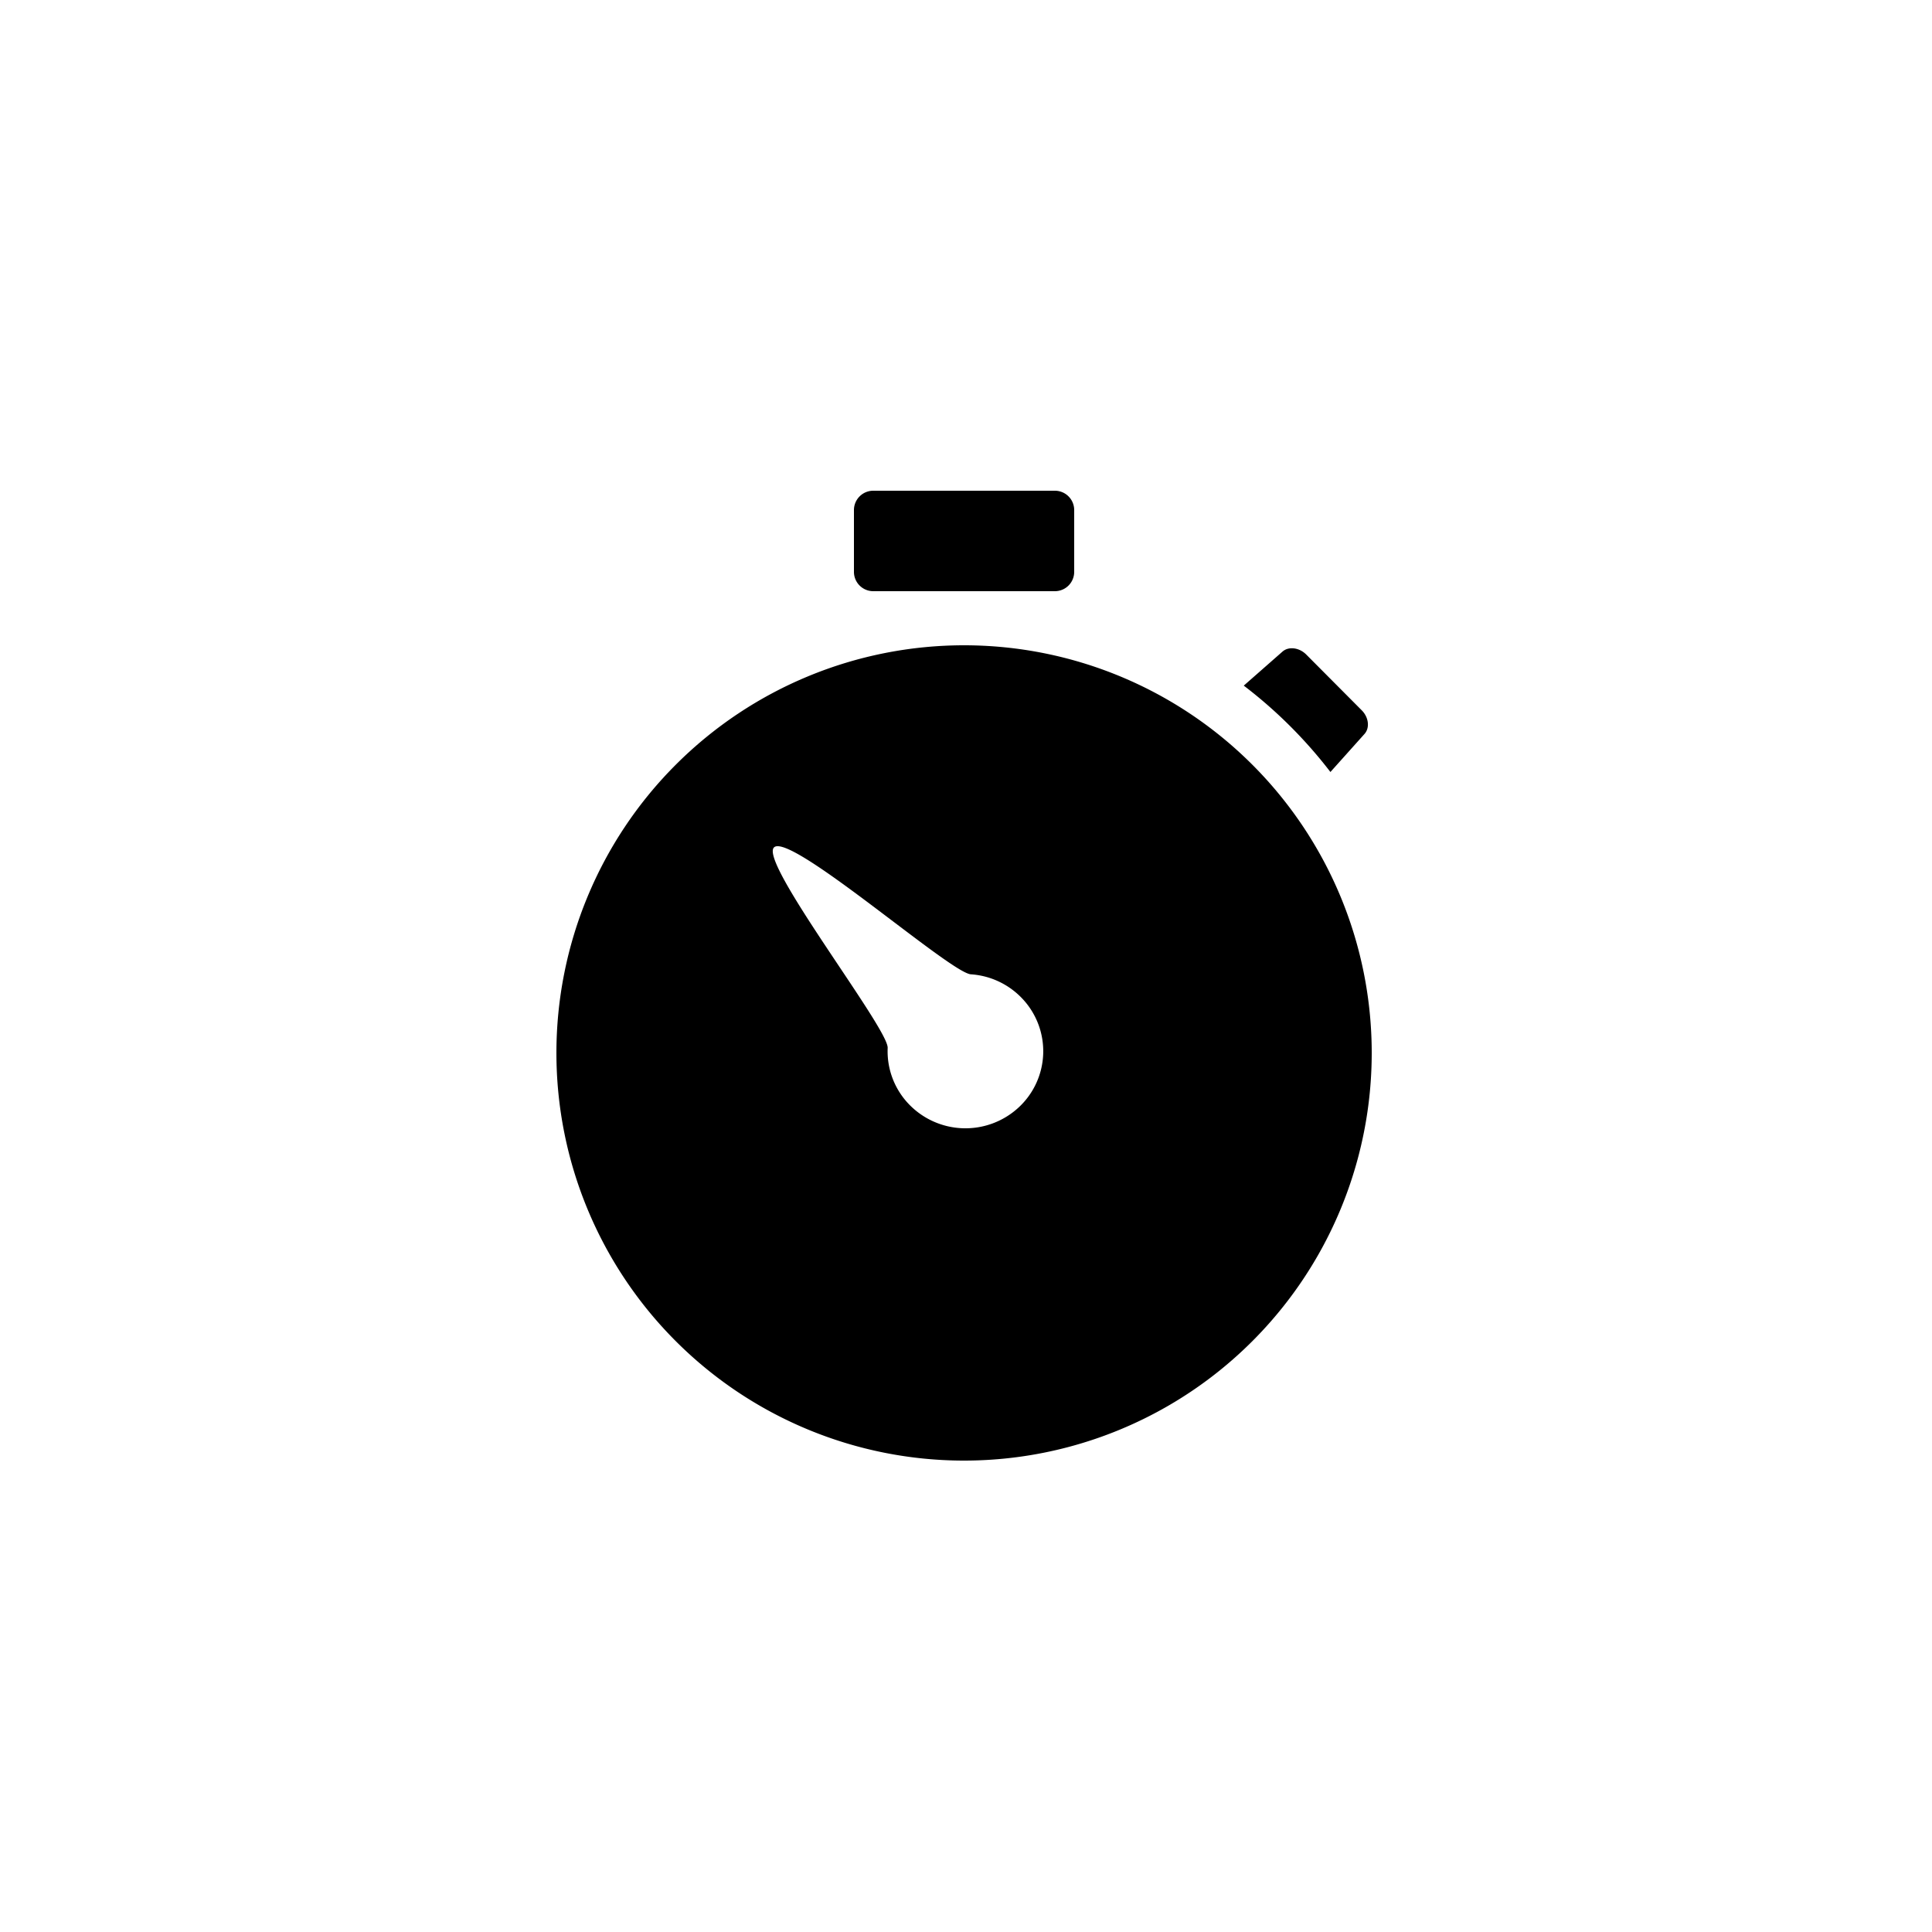 <svg xmlns="http://www.w3.org/2000/svg" width="100" height="100" viewBox="0 0 500 500">
<defs>
    <style>
      .cls-1 {
        fill-rule: evenodd;
      }
    </style>
  </defs>
  <path id="filled" class="cls-1" d="M249.5,378A105.5,105.5,0,1,1,355,272.5,105.5,105.5,0,0,1,249.5,378Zm15.1-119.533a20.143,20.143,0,0,0-13.347-6.317c-5.366-.37-46.675-36.772-50.924-32.858-4.039,3.72,29.619,46.848,29.4,51.907a19.778,19.778,0,0,0,5.372,14.438,20.274,20.274,0,0,0,28.463,1.025A19.818,19.818,0,0,0,264.6,258.467ZM226,127h47a5,5,0,0,1,5,5v16a5,5,0,0,1-5,5H226a5,5,0,0,1-5-5V132A5,5,0,0,1,226,127Zm118.311,72.794a120.175,120.175,0,0,0-22.424-22.355l10.019-8.805c1.6-1.406,4.344-1.054,6.152.763l14.365,14.435c1.8,1.807,2.126,4.532.71,6.112Z"/>
</svg>
